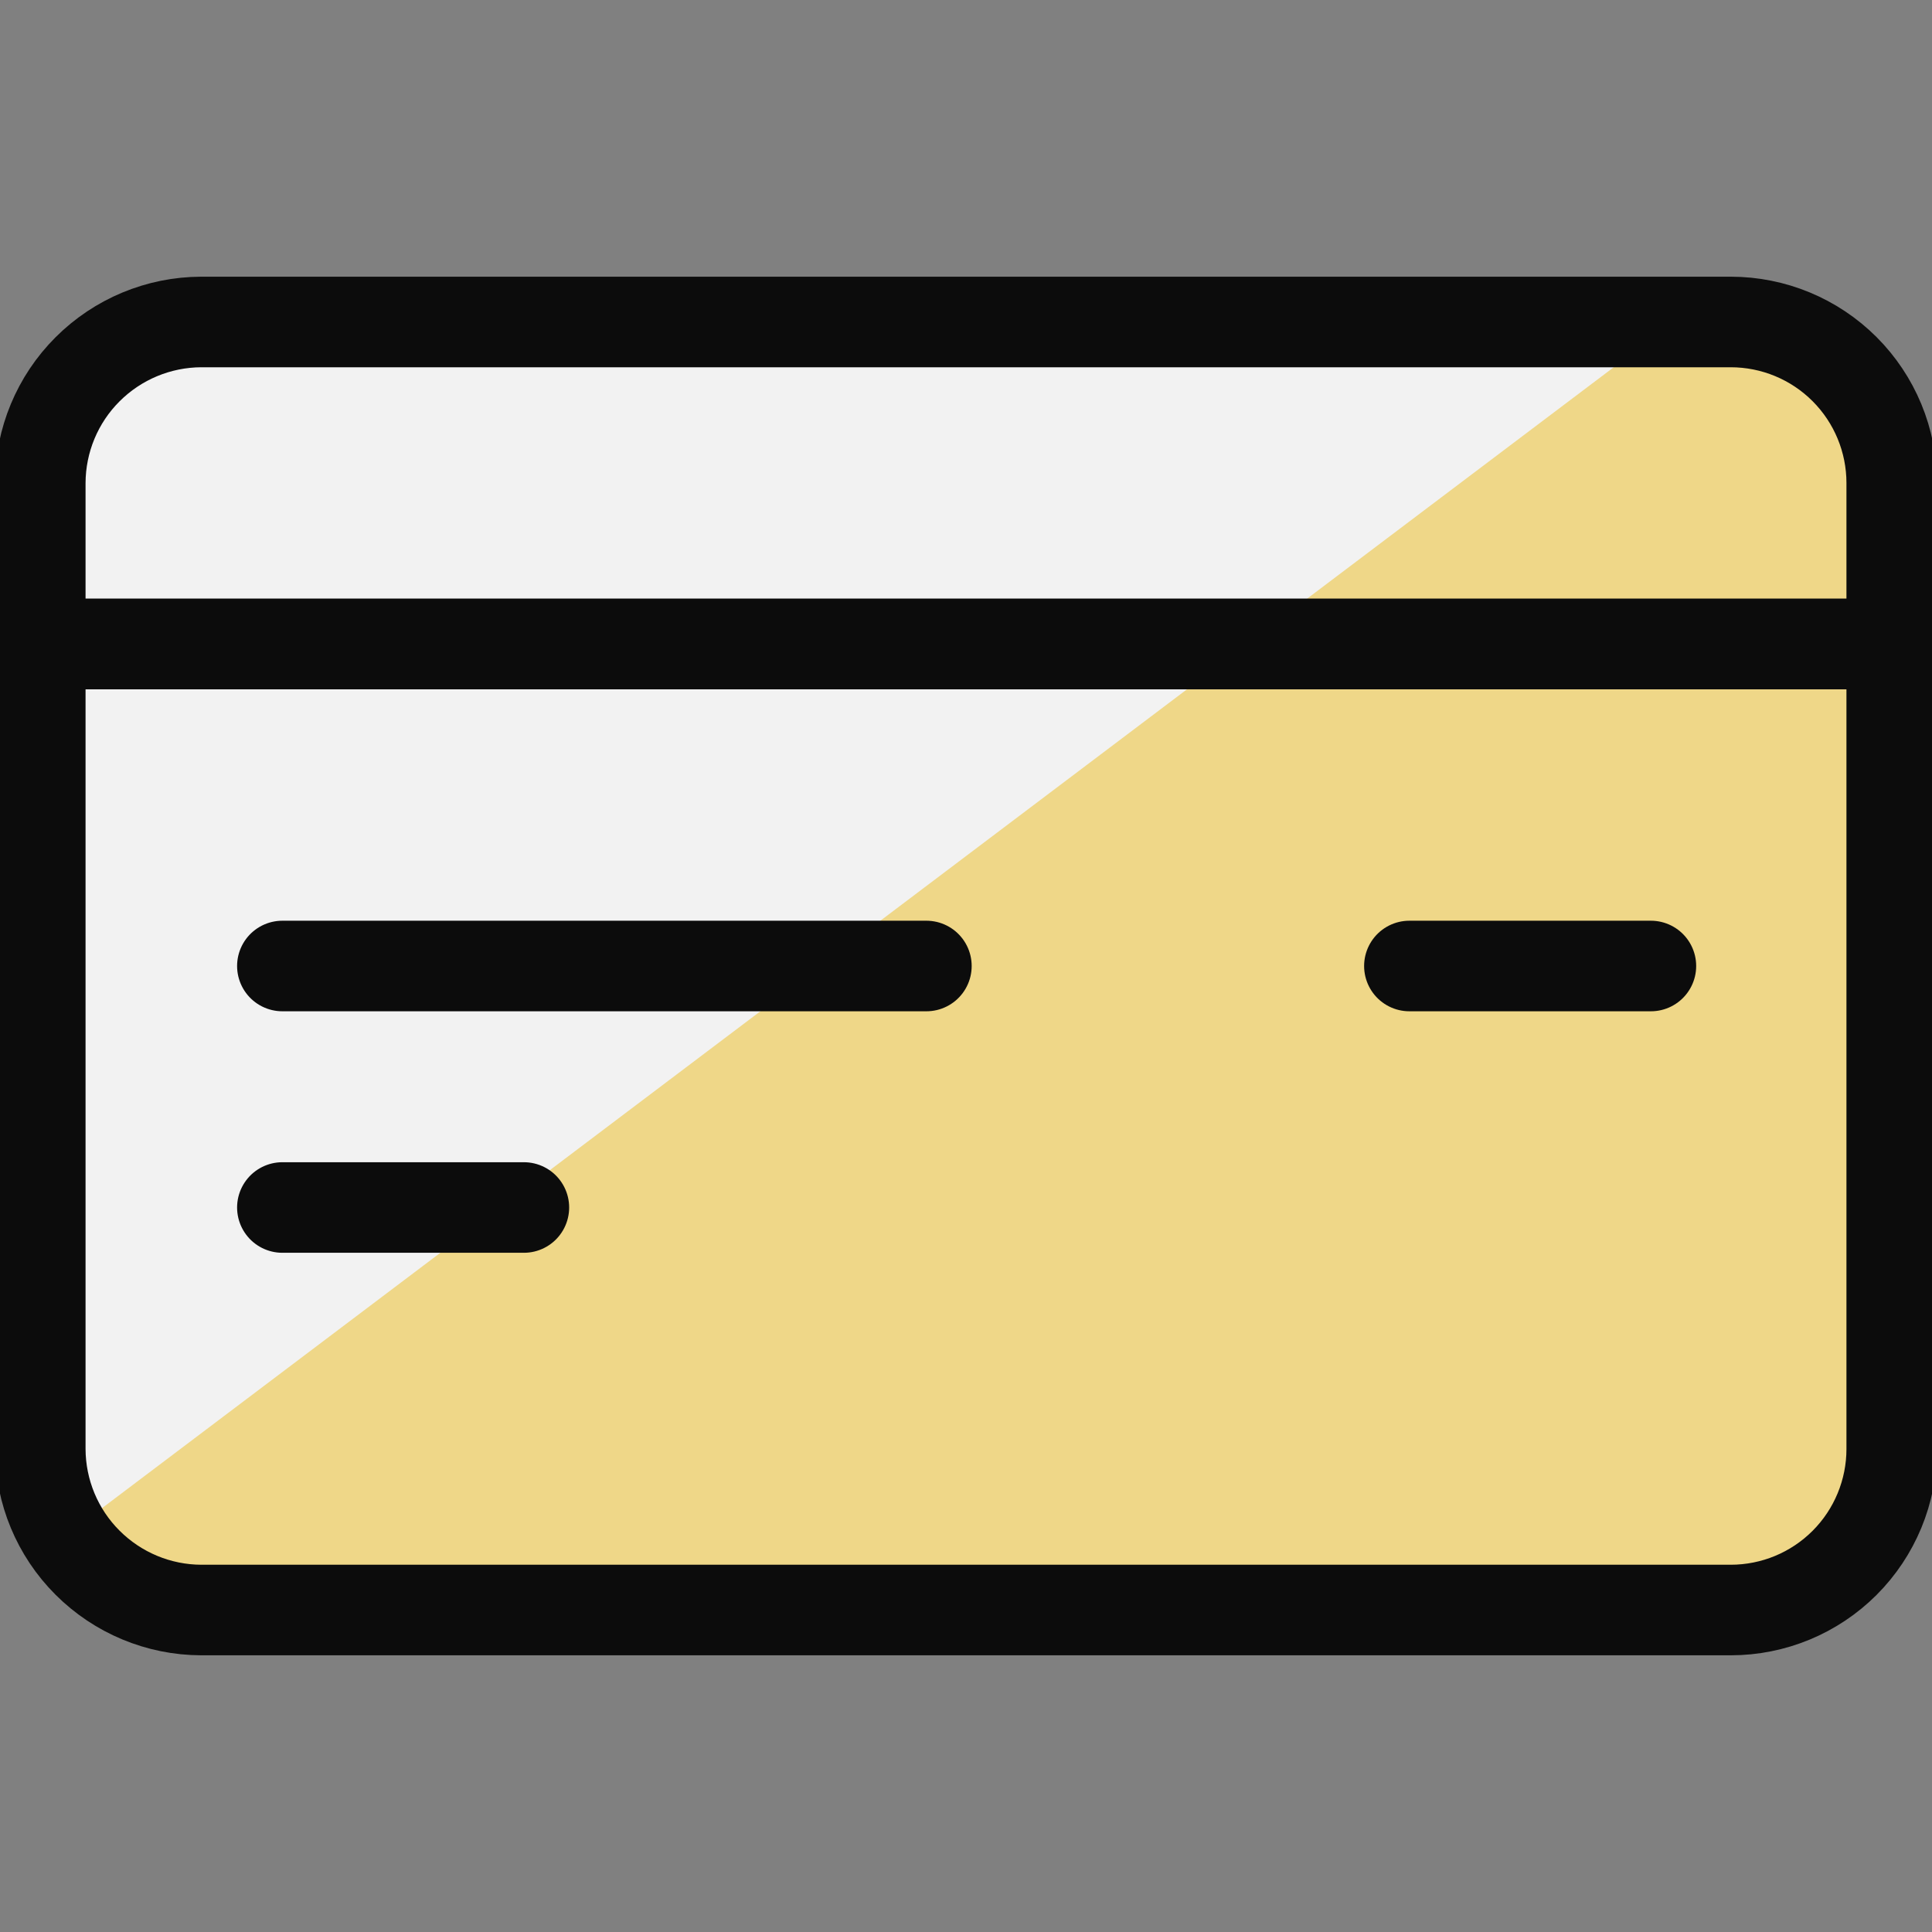 <svg width="32" height="32" viewBox="0 0 32 32" fill="none" xmlns="http://www.w3.org/2000/svg">
<rect x="0" y="0" width="32" height="32" fill="#808080" stroke="none"/>
<g clip-path="url(#clip0_2505_1303)">
<path d="M28.666 5.333H3.333C2.627 5.335 1.95 5.617 1.45 6.117C0.95 6.616 0.669 7.293 0.667 8V24C0.669 24.706 0.95 25.384 1.45 25.883C1.95 26.383 2.627 26.665 3.333 26.667H28.666C29.374 26.667 30.052 26.386 30.552 25.886C31.052 25.385 31.333 24.707 31.333 24V8C31.333 7.293 31.052 6.614 30.552 6.114C30.052 5.614 29.374 5.333 28.666 5.333Z" fill="#F2F2F2"/>
<path d="M31 25.5V6L27.912 5.559C27.648 5.522 27.381 5.591 27.168 5.751L1 25.5L2.5 26.5H30C30.552 26.5 31 26.052 31 25.5Z" fill="#EFD788"/>
<path d="M31.333 8V10.667H0.667V8C0.669 7.293 0.95 6.616 1.45 6.117C1.95 5.617 2.627 5.335 3.333 5.333H28.666C29.374 5.333 30.052 5.614 30.552 6.114C31.052 6.614 31.333 7.293 31.333 8Z" stroke="#0C0C0C" stroke-width="1.5" stroke-linecap="round" stroke-linejoin="round"/>
<path d="M31.333 10.667V24C31.333 24.707 31.052 25.386 30.552 25.886C30.052 26.386 29.374 26.667 28.666 26.667H3.333C2.627 26.665 1.95 26.383 1.45 25.883C0.95 25.384 0.669 24.707 0.667 24V10.667H31.333Z" stroke="#0C0C0C" stroke-width="1.5" stroke-linecap="round" stroke-linejoin="round"/>
<path d="M27.344 16H23.344" stroke="#0C0C0C" stroke-width="1.5" stroke-linecap="round" stroke-linejoin="round"/>
<path d="M15.344 16H4.677" stroke="#0C0C0C" stroke-width="1.5" stroke-linecap="round" stroke-linejoin="round"/>
<path d="M8.677 20H4.677" stroke="#0C0C0C" stroke-width="1.5" stroke-linecap="round" stroke-linejoin="round"/>
</g>
<defs>
<clipPath id="clip0_2505_1303">
<rect width="32" height="32" fill="white"/>
</clipPath>
</defs>
</svg>
